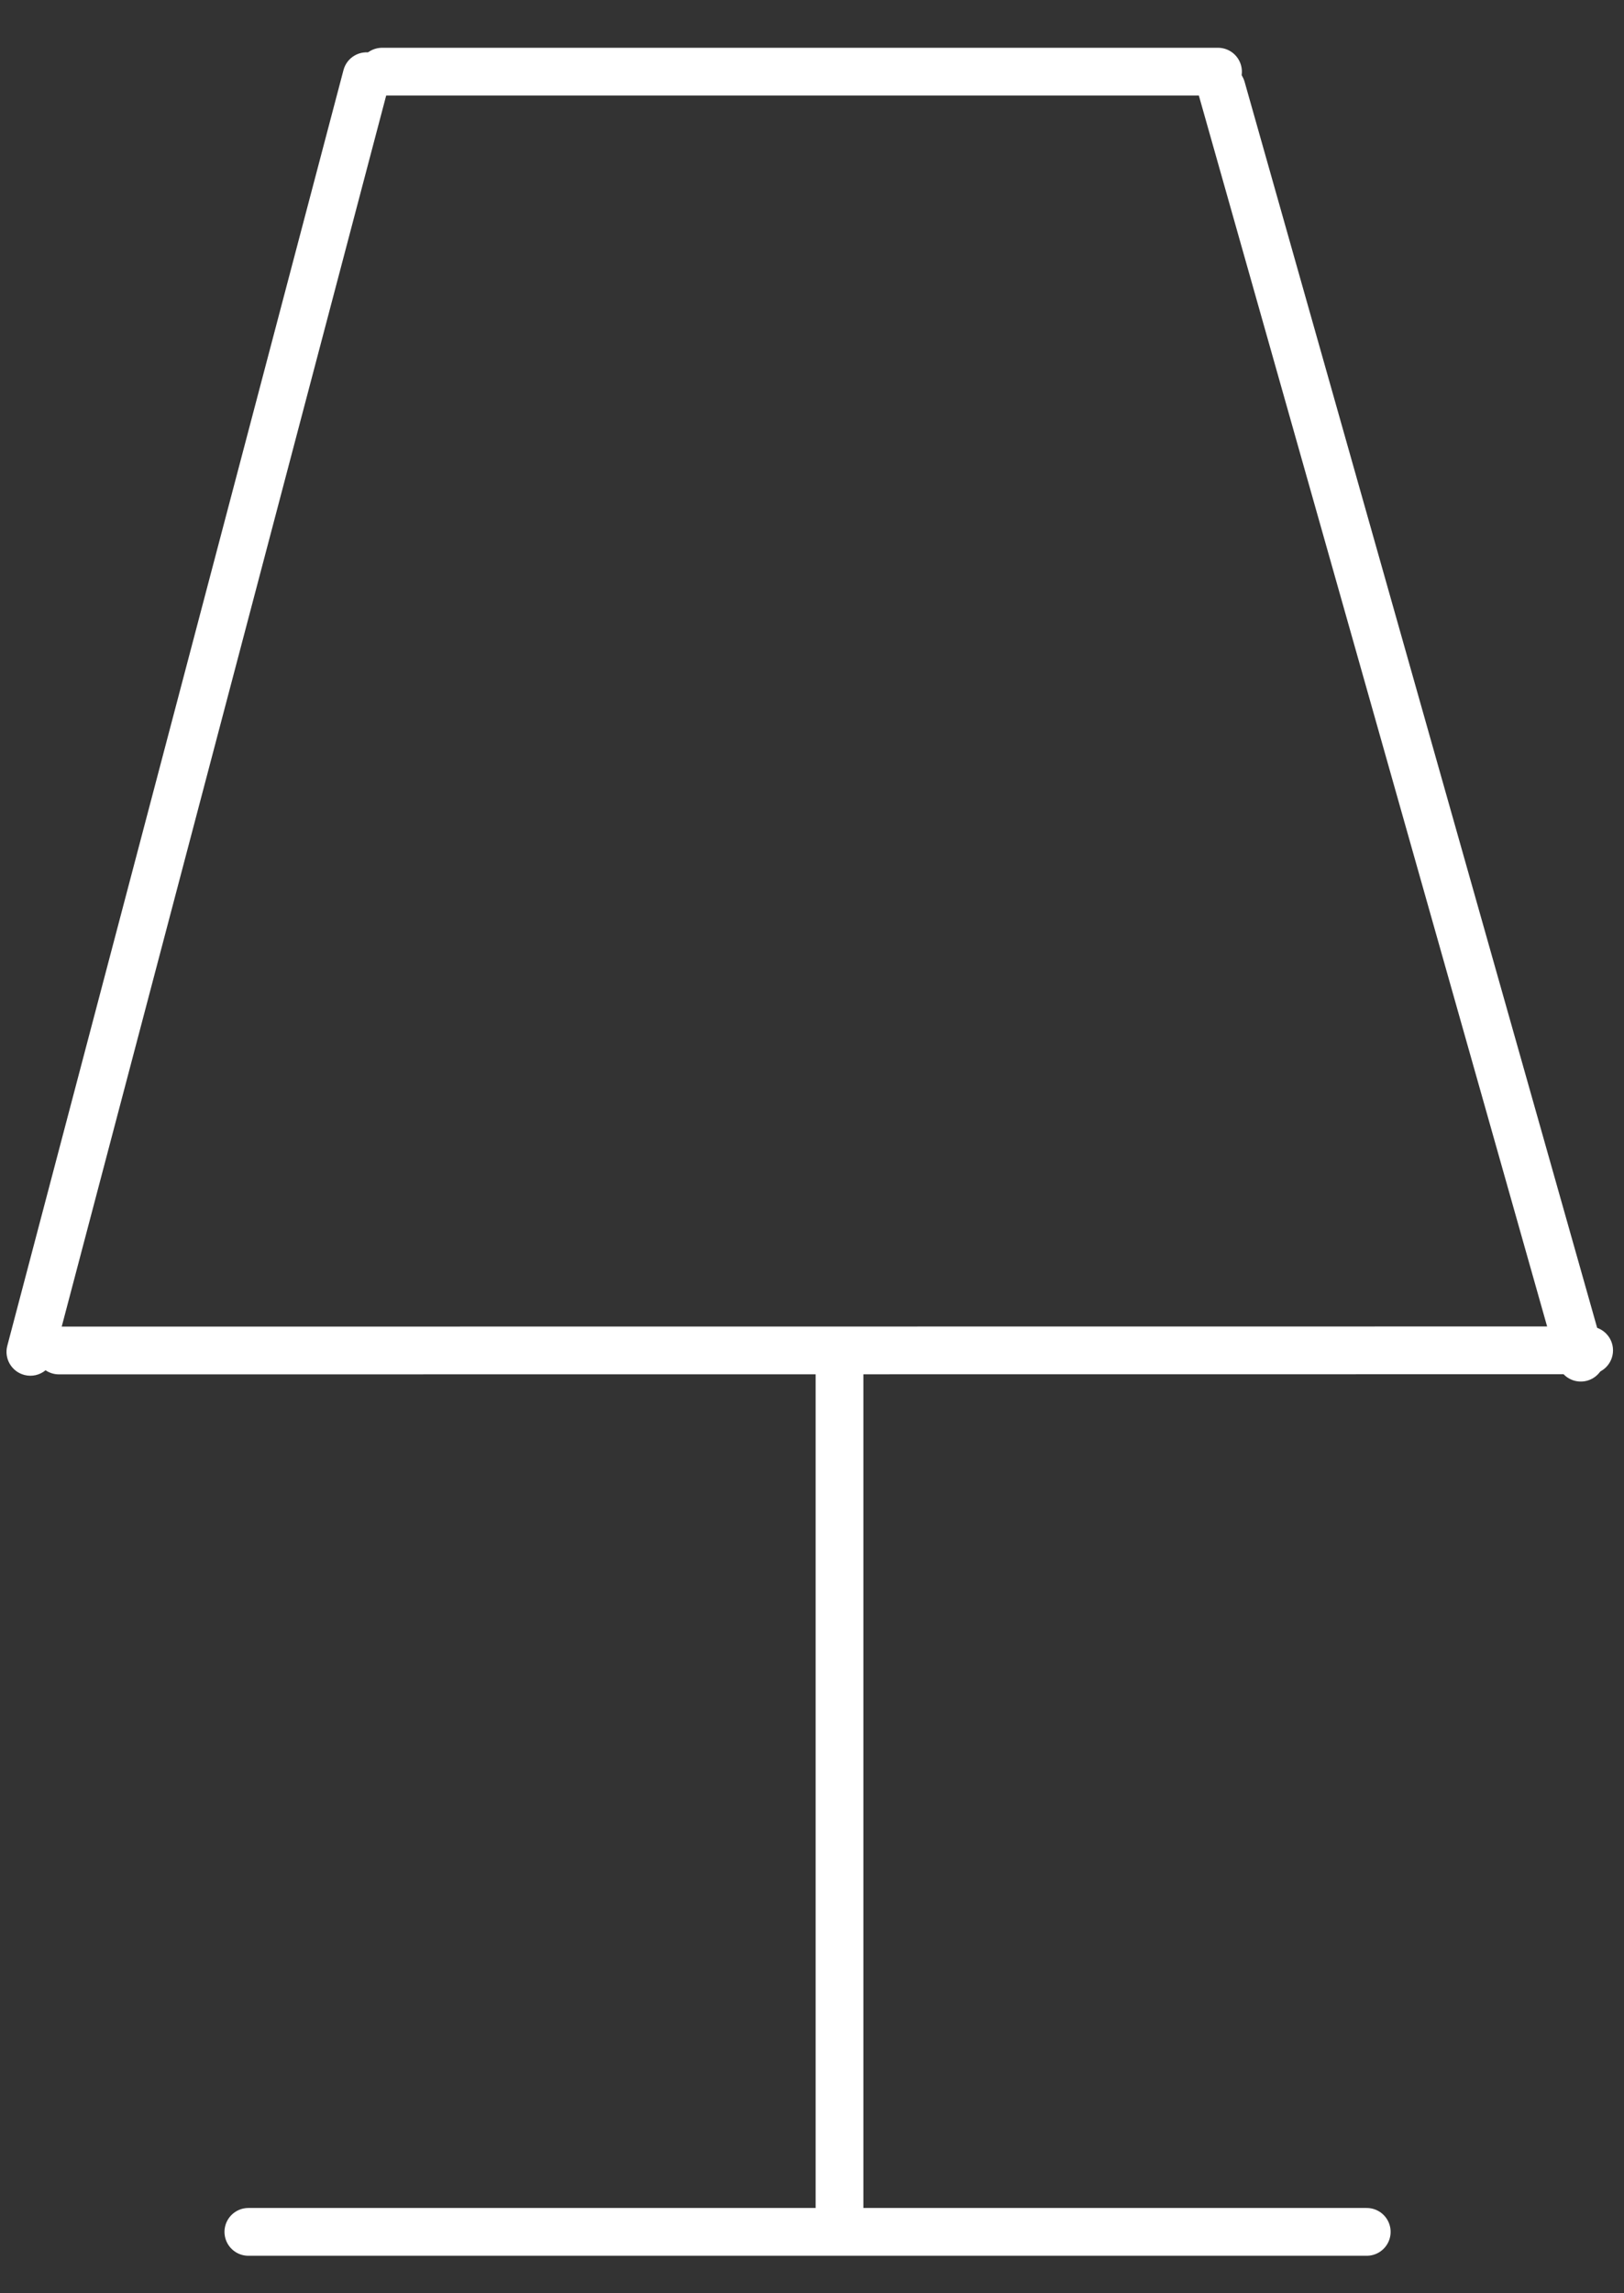 <svg width="34" height="48" viewBox="0 0 34 48" fill="none" xmlns="http://www.w3.org/2000/svg">
<rect x="0" y="0" width="34" height="48" fill="#333333" stroke="none"/>
<path d="M8 1.5L25.5 1.5" stroke="white" stroke-linecap="round"/>
<line x1="5.2" y1="46.715" x2="28.614" y2="46.715" stroke="white" stroke-linecap="round"/>
<line x1="17.576" y1="46.2" x2="17.576" y2="28.495" stroke="white" stroke-linecap="round"/>
<line x1="25.576" y1="1.849" x2="33.095" y2="28.417" stroke="white" stroke-linecap="round"/>
<path fill-rule="evenodd" clip-rule="evenodd" d="M8.158 1.723C8.228 1.456 8.069 1.182 7.801 1.112C7.534 1.041 7.261 1.201 7.191 1.468L0.153 28.168C0.082 28.435 0.242 28.708 0.509 28.779C0.67 28.821 0.834 28.78 0.954 28.681C1.034 28.735 1.13 28.767 1.234 28.767L33.27 28.764C33.546 28.764 33.77 28.54 33.77 28.264C33.77 27.988 33.546 27.764 33.27 27.764L1.292 27.767L8.158 1.723Z" fill="white"/>
</svg>
